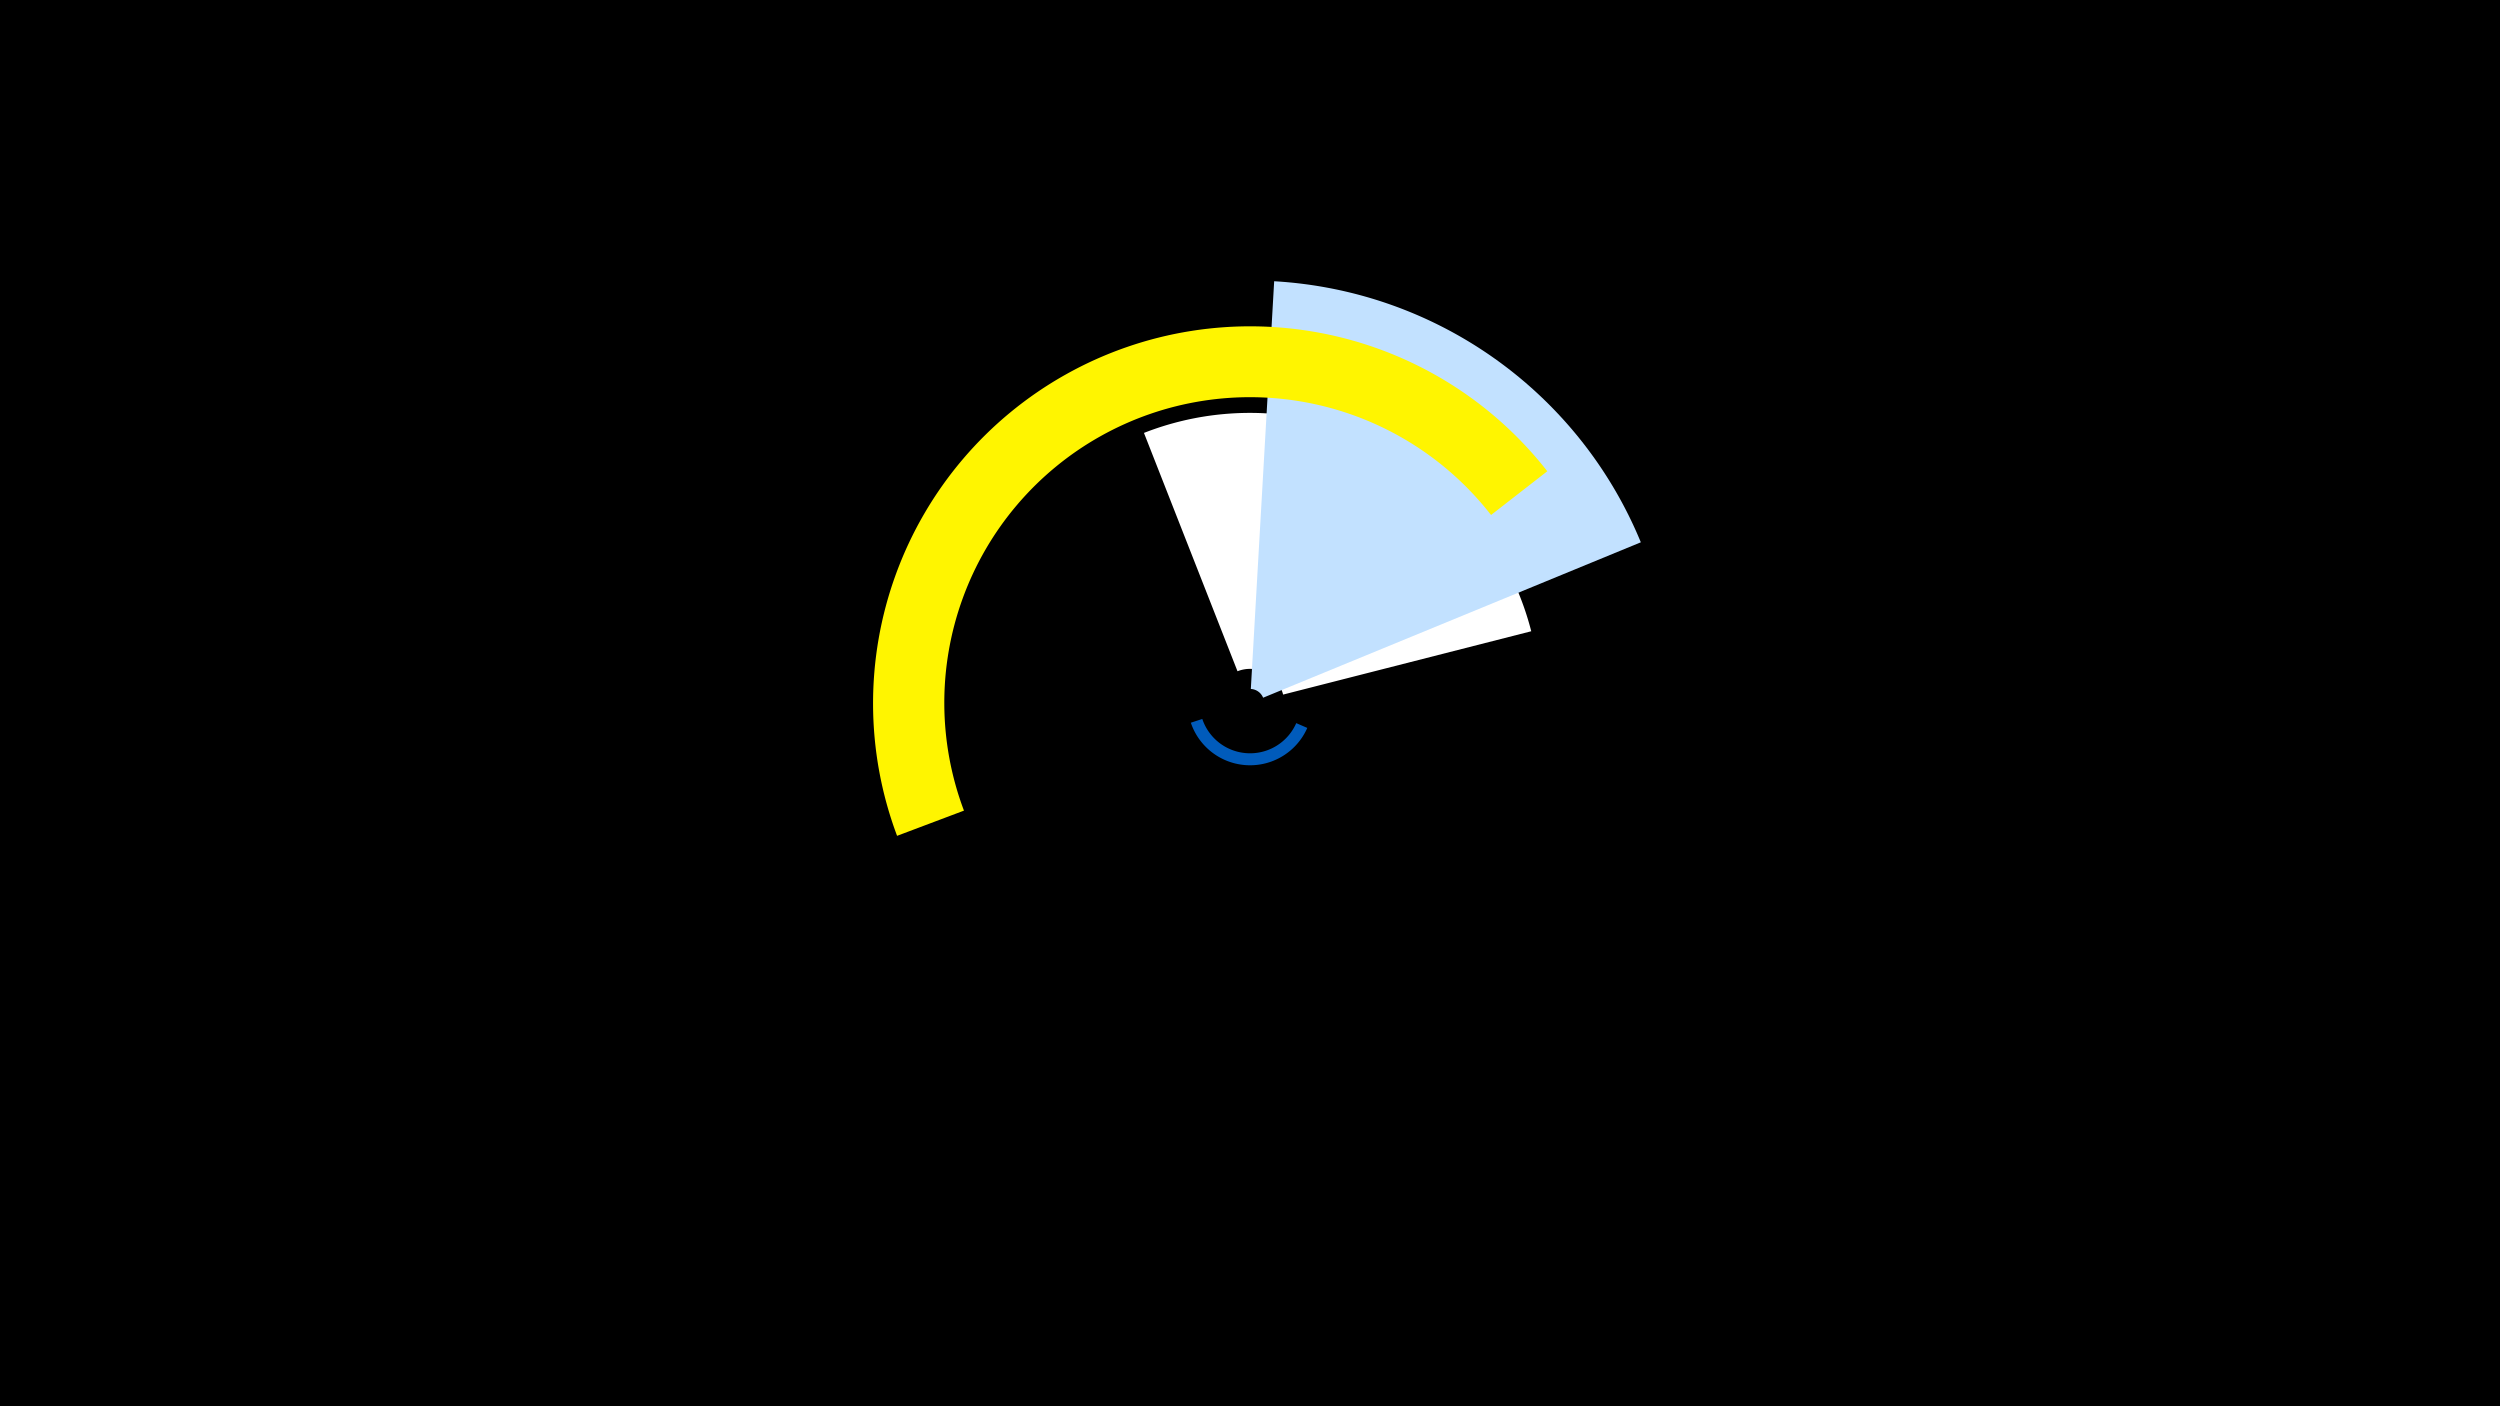<svg width="1200" height="675" viewBox="-500 -500 1200 675" xmlns="http://www.w3.org/2000/svg"><title>19902-10355318236</title><path d="M-500-500h1200v675h-1200z" fill="#000"/><path d="M49.1-292.2a139.4 139.4 0 0 1 185.9 95.2l-119.1 30.4a16.4 16.4 0 0 0-21.9-11.2z" fill="#fff"/><path d="M111.6-365a202.9 202.9 0 0 1 176 125.3l-181.3 74.6a6.8 6.8 0 0 0-5.9-4.2z" fill="#c2e1ff"/><path d="M-69.4-98.8a181 181 0 0 1 312.1-175l-27 21a146.7 146.7 0 0 0-253 141.9z" fill="#fff500"/><path d="M127.5-150.6a30 30 0 0 1-55.9-2.5l5.5-1.8a24.2 24.2 0 0 0 45.1 2z" fill="#005bbb"/></svg>